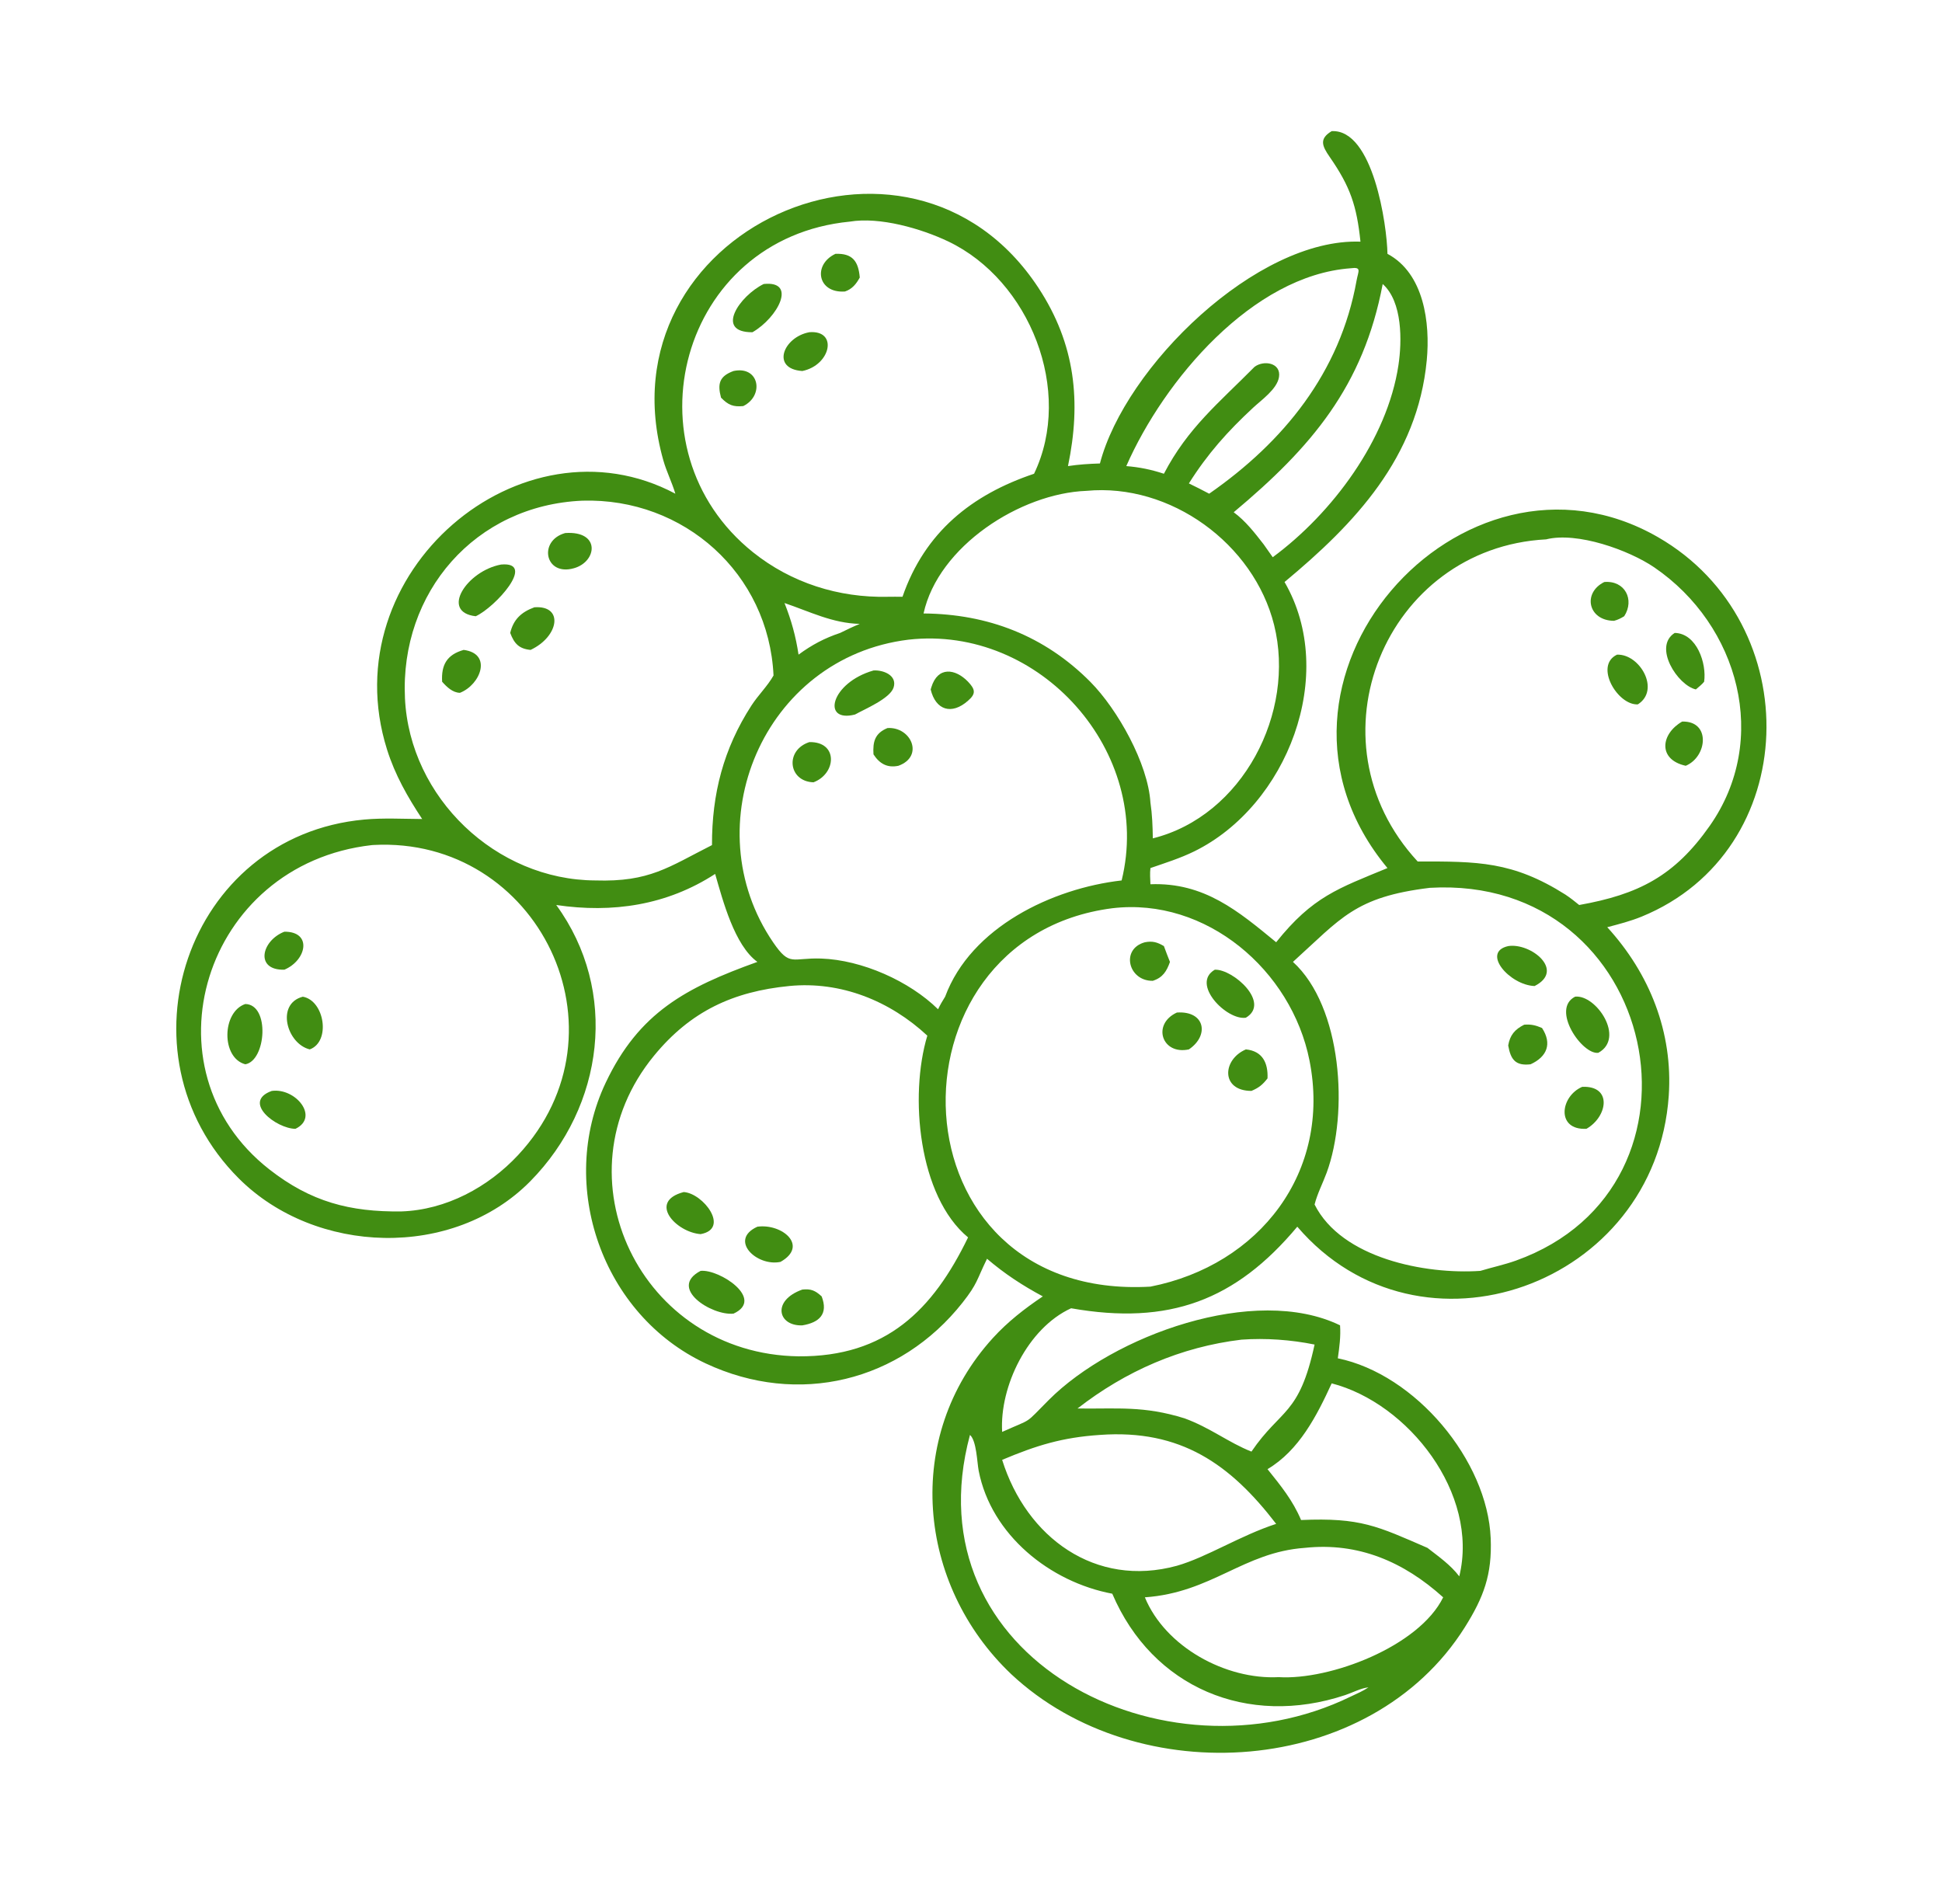 <svg width="51" height="50" viewBox="0 0 51 50" fill="none" xmlns="http://www.w3.org/2000/svg">
<path d="M34.972 3.444C36.061 3.387 36.424 5.914 36.437 6.666C37.399 7.178 37.562 8.483 37.469 9.462C37.226 12.017 35.584 13.748 33.734 15.284C35.142 17.71 33.803 21.157 31.366 22.356C30.994 22.539 30.603 22.661 30.212 22.796C30.196 22.938 30.206 23.079 30.212 23.221C31.628 23.167 32.524 23.932 33.514 24.744C34.472 23.545 35.144 23.331 36.437 22.796C32.376 17.908 38.395 11.145 43.541 14.106C47.485 16.375 47.329 22.347 43.11 24.072C42.817 24.191 42.514 24.269 42.209 24.349C43.323 25.567 43.938 27.113 43.824 28.776C43.482 33.752 37.298 35.984 34.069 32.214C32.451 34.148 30.704 34.81 28.129 34.356C26.991 34.876 26.247 36.41 26.318 37.603C27.155 37.227 26.877 37.431 27.545 36.762C29.233 35.072 32.951 33.717 35.192 34.804C35.213 35.098 35.174 35.38 35.133 35.67C37.17 36.089 39.065 38.35 39.148 40.398C39.187 41.348 38.965 41.944 38.469 42.733C35.989 46.678 29.881 47.074 26.559 43.967C24.079 41.614 23.712 37.726 26.078 35.134C26.466 34.709 26.91 34.364 27.386 34.044C26.848 33.755 26.386 33.453 25.921 33.056C25.642 33.624 25.676 33.702 25.279 34.206C23.641 36.283 20.962 36.942 18.534 35.805C15.818 34.533 14.626 31.133 15.907 28.432C16.78 26.589 18.013 25.935 19.89 25.26C19.289 24.825 18.983 23.648 18.781 22.95C17.512 23.774 16.085 23.984 14.608 23.766C16.256 26.026 15.866 29.052 13.928 31.019C11.9 33.078 8.282 32.957 6.27 30.945C2.995 27.671 4.893 21.948 9.567 21.522C10.071 21.476 10.581 21.505 11.087 21.508C10.704 20.929 10.374 20.351 10.164 19.683C8.701 15.033 13.696 10.816 17.736 12.965C17.647 12.666 17.504 12.385 17.419 12.085C15.722 6.081 23.859 2.367 27.269 7.556C28.245 9.04 28.397 10.558 28.047 12.24C28.328 12.197 28.601 12.18 28.886 12.171C29.548 9.632 33.005 6.247 35.728 6.346C35.629 5.399 35.46 4.901 34.921 4.123C34.719 3.832 34.638 3.644 34.972 3.444ZM29.21 23.851C23.099 24.64 23.349 34.18 30.212 33.788C33.079 33.224 34.971 30.772 34.389 27.848C33.919 25.483 31.679 23.557 29.21 23.851ZM15.295 13.148C12.481 13.268 10.5 15.554 10.635 18.34C10.761 20.949 13.027 23.11 15.635 23.121C17.061 23.166 17.558 22.769 18.698 22.193C18.694 20.85 19 19.663 19.733 18.529C19.911 18.253 20.151 18.026 20.314 17.739C20.188 15.063 17.963 13.069 15.295 13.148ZM9.766 22.193C5.338 22.692 3.709 28.082 7.077 30.712C8.164 31.561 9.187 31.829 10.54 31.813C11.712 31.774 12.817 31.18 13.607 30.332C16.64 27.075 14.123 21.958 9.807 22.19L9.766 22.193ZM40.604 14.164C36.387 14.385 34.285 19.437 37.23 22.623C38.8 22.622 39.72 22.614 41.112 23.494C41.238 23.578 41.355 23.67 41.472 23.766C43.031 23.488 43.975 23.006 44.9 21.688C46.488 19.426 45.671 16.423 43.447 14.902C42.776 14.444 41.417 13.959 40.604 14.164ZM37.55 23.315C35.579 23.554 35.221 24.116 33.955 25.26C35.249 26.439 35.417 29.23 34.84 30.797C34.737 31.076 34.597 31.341 34.523 31.631C35.233 33.046 37.433 33.473 38.877 33.374C39.187 33.28 39.506 33.213 39.811 33.104C45.273 31.149 43.587 22.965 37.55 23.315ZM22.318 5.82C17.852 6.253 16.394 11.798 19.777 14.504C20.781 15.307 22.026 15.7 23.307 15.672C23.438 15.671 23.57 15.669 23.701 15.672C24.288 13.972 25.521 12.99 27.156 12.441C28.198 10.27 27.045 7.362 24.901 6.34C24.189 6.001 23.103 5.689 22.318 5.82ZM23.86 16.798C20.043 17.264 18.203 21.677 20.307 24.751C20.747 25.393 20.797 25.147 21.563 25.172C22.634 25.208 23.882 25.763 24.635 26.504C24.69 26.388 24.752 26.282 24.821 26.173C25.497 24.348 27.639 23.328 29.456 23.121C30.285 19.752 27.313 16.41 23.86 16.798ZM20.731 25.893C19.251 26.038 18.133 26.557 17.176 27.723C14.576 30.89 16.821 35.562 20.971 35.618C23.268 35.635 24.499 34.402 25.423 32.495C24.118 31.414 23.878 28.775 24.353 27.197C23.369 26.282 22.08 25.762 20.731 25.893ZM28.533 12.89C26.795 12.955 24.64 14.346 24.254 16.11C25.938 16.123 27.43 16.691 28.638 17.91C29.351 18.631 30.148 20.053 30.212 21.074C30.259 21.388 30.27 21.699 30.275 22.016C32.635 21.428 34.033 18.709 33.46 16.412C32.927 14.276 30.733 12.681 28.533 12.89ZM34.265 40.648C32.65 40.763 31.83 41.821 30.066 41.947C30.605 43.252 32.191 44.114 33.58 44.043C34.931 44.126 37.266 43.238 37.9 41.947C36.865 41.013 35.671 40.497 34.265 40.648ZM28.886 37.682C27.894 37.748 27.218 37.958 26.318 38.337C26.955 40.374 28.766 41.705 30.907 41.118C31.692 40.894 32.568 40.326 33.514 40.018C32.31 38.45 31.005 37.528 28.886 37.682ZM25.473 37.682C23.89 43.549 30.576 46.937 35.468 44.555C35.627 44.48 35.792 44.41 35.938 44.312C35.746 44.329 35.514 44.452 35.328 44.514C32.762 45.366 30.265 44.321 29.21 41.852C27.577 41.545 26.032 40.311 25.702 38.625C25.659 38.402 25.647 37.836 25.473 37.682ZM35.468 7.045C32.894 7.234 30.571 9.979 29.578 12.24C29.93 12.269 30.231 12.331 30.566 12.441C31.194 11.235 32.003 10.587 32.946 9.634C33.186 9.451 33.65 9.524 33.588 9.904C33.537 10.219 33.129 10.502 32.912 10.704C32.24 11.327 31.712 11.917 31.222 12.695C31.402 12.782 31.579 12.871 31.755 12.965C33.708 11.607 35.194 9.784 35.626 7.366C35.672 7.114 35.767 7.005 35.468 7.045ZM34.972 36.328C34.583 37.176 34.118 38.088 33.287 38.581C33.634 39.015 33.95 39.398 34.168 39.917C35.733 39.849 36.173 40.078 37.487 40.648C37.785 40.88 38.092 41.093 38.323 41.396C38.853 39.224 36.98 36.845 34.972 36.328ZM32.605 35.18C31.011 35.37 29.561 36.005 28.297 36.988C29.351 37.002 30.03 36.911 31.109 37.247C31.786 37.494 32.264 37.883 32.865 38.12C33.639 36.985 34.12 37.181 34.523 35.309C33.903 35.183 33.238 35.135 32.605 35.18ZM36.312 7.458C35.805 10.146 34.435 11.749 32.399 13.452C32.711 13.682 32.949 13.99 33.185 14.294L33.424 14.633C34.988 13.48 36.432 11.541 36.725 9.591C36.82 8.96 36.835 7.926 36.312 7.458ZM20.602 15.836C20.781 16.284 20.9 16.715 20.971 17.191C21.326 16.932 21.645 16.762 22.064 16.621C22.234 16.538 22.403 16.455 22.579 16.384C21.857 16.366 21.265 16.06 20.602 15.836Z" fill="#418D12"/>
<path d="M21.07 33.865C21.296 33.841 21.407 33.888 21.578 34.044C21.757 34.508 21.515 34.732 21.07 34.805C20.424 34.828 20.265 34.151 21.07 33.865Z" fill="#418D12"/>
<path d="M19.89 32.214C20.539 32.125 21.245 32.716 20.497 33.138C19.874 33.269 19.128 32.561 19.89 32.214Z" fill="#418D12"/>
<path d="M17.955 31.304C18.469 31.336 19.178 32.268 18.399 32.409C17.756 32.362 17.003 31.556 17.955 31.304Z" fill="#418D12"/>
<path d="M18.399 33.374C18.891 33.323 20.097 34.114 19.263 34.497C18.692 34.556 17.536 33.824 18.399 33.374Z" fill="#418D12"/>
<path d="M23.307 19.119C23.928 19.08 24.276 19.863 23.594 20.11C23.302 20.171 23.099 20.057 22.939 19.81C22.918 19.478 22.976 19.255 23.307 19.119Z" fill="#418D12"/>
<path d="M21.256 19.488C22.017 19.474 21.968 20.317 21.363 20.544C20.697 20.522 20.609 19.697 21.256 19.488Z" fill="#418D12"/>
<path d="M24.441 18.106C24.444 18.098 24.446 18.091 24.448 18.084L24.459 18.047C24.629 17.493 25.088 17.556 25.423 17.903C25.609 18.101 25.639 18.214 25.423 18.4C24.994 18.783 24.572 18.652 24.441 18.106Z" fill="#418D12"/>
<path d="M22.94 17.607C23.19 17.59 23.567 17.731 23.468 18.052C23.378 18.343 22.714 18.619 22.453 18.764C21.567 18.99 21.814 17.928 22.94 17.607Z" fill="#418D12"/>
<path d="M19.263 9.743C19.941 9.598 20.078 10.389 19.519 10.664C19.256 10.689 19.126 10.639 18.935 10.442C18.837 10.074 18.893 9.879 19.263 9.743Z" fill="#418D12"/>
<path d="M21.94 6.666C22.389 6.648 22.543 6.861 22.579 7.288C22.487 7.457 22.378 7.592 22.19 7.655C21.468 7.707 21.339 6.949 21.94 6.666Z" fill="#418D12"/>
<path d="M21.257 8.724C22.014 8.665 21.819 9.589 21.071 9.743C20.236 9.687 20.571 8.848 21.257 8.724Z" fill="#418D12"/>
<path d="M20.056 7.458C20.94 7.365 20.431 8.338 19.761 8.725C18.762 8.731 19.422 7.77 20.056 7.458Z" fill="#418D12"/>
<path d="M40.028 26.909C40.212 26.895 40.329 26.924 40.496 26.996C40.765 27.408 40.628 27.752 40.195 27.949C39.802 27.995 39.673 27.828 39.608 27.455C39.653 27.185 39.78 27.033 40.028 26.909Z" fill="#418D12"/>
<path d="M41.551 28.541C42.351 28.507 42.218 29.327 41.663 29.643C40.864 29.686 40.968 28.793 41.551 28.541Z" fill="#418D12"/>
<path d="M39.608 24.845C40.198 24.752 41.115 25.481 40.301 25.894C39.645 25.87 38.892 25.004 39.608 24.845Z" fill="#418D12"/>
<path d="M41.365 26.173C41.916 26.113 42.689 27.258 41.975 27.647C41.551 27.707 40.72 26.501 41.365 26.173Z" fill="#418D12"/>
<path d="M42.131 15.284C42.676 15.238 42.932 15.75 42.655 16.182C42.566 16.237 42.489 16.276 42.388 16.303C41.708 16.3 41.551 15.572 42.131 15.284Z" fill="#418D12"/>
<path d="M44.176 18.949C44.93 18.927 44.84 19.871 44.27 20.11C43.526 19.946 43.617 19.269 44.176 18.949Z" fill="#418D12"/>
<path d="M42.465 17.192C43.062 17.167 43.612 18.118 43.013 18.497C42.484 18.529 41.858 17.481 42.465 17.192Z" fill="#418D12"/>
<path d="M43.981 16.621C44.562 16.633 44.824 17.427 44.753 17.903C44.692 17.979 44.609 18.041 44.536 18.105C44.054 17.995 43.406 16.983 43.981 16.621Z" fill="#418D12"/>
<path d="M7.468 24.467C8.207 24.462 8.054 25.217 7.468 25.465C6.69 25.486 6.86 24.704 7.468 24.467Z" fill="#418D12"/>
<path d="M7.136 28.649C7.762 28.56 8.397 29.339 7.758 29.644C7.25 29.637 6.345 28.933 7.136 28.649Z" fill="#418D12"/>
<path d="M7.953 26.174C8.524 26.276 8.693 27.353 8.135 27.558C7.53 27.411 7.237 26.359 7.953 26.174Z" fill="#418D12"/>
<path d="M6.442 26.366C7.094 26.379 6.988 27.857 6.442 27.949C5.805 27.78 5.825 26.573 6.442 26.366Z" fill="#418D12"/>
<path d="M12.177 17.067C12.935 17.165 12.622 17.981 12.079 18.194C11.886 18.19 11.732 18.039 11.611 17.903C11.585 17.46 11.736 17.192 12.177 17.067Z" fill="#418D12"/>
<path d="M14.843 13.998C15.782 13.934 15.68 14.756 15.069 14.923C14.308 15.138 14.129 14.197 14.843 13.998Z" fill="#418D12"/>
<path d="M14.033 15.948C14.811 15.891 14.684 16.715 13.934 17.067C13.636 17.039 13.505 16.906 13.399 16.621C13.484 16.267 13.688 16.075 14.033 15.948Z" fill="#418D12"/>
<path d="M13.16 14.825C14.102 14.741 13.001 15.953 12.493 16.183C11.549 16.075 12.262 14.99 13.16 14.825Z" fill="#418D12"/>
<path d="M30.907 26.59C31.646 26.539 31.767 27.19 31.222 27.558C30.511 27.711 30.245 26.894 30.907 26.59Z" fill="#418D12"/>
<path d="M30.065 24.745C30.267 24.705 30.393 24.743 30.566 24.845C30.616 24.985 30.67 25.122 30.725 25.261C30.639 25.504 30.537 25.673 30.274 25.757C29.63 25.766 29.423 24.921 30.065 24.745Z" fill="#418D12"/>
<path d="M32.719 27.558C33.155 27.601 33.305 27.913 33.287 28.319C33.159 28.485 33.059 28.566 32.865 28.648C32.059 28.648 32.094 27.826 32.719 27.558Z" fill="#418D12"/>
<path d="M31.903 25.465C32.385 25.447 33.377 26.337 32.718 26.726C32.211 26.801 31.265 25.833 31.903 25.465Z" fill="#418D12"/>
</svg>
